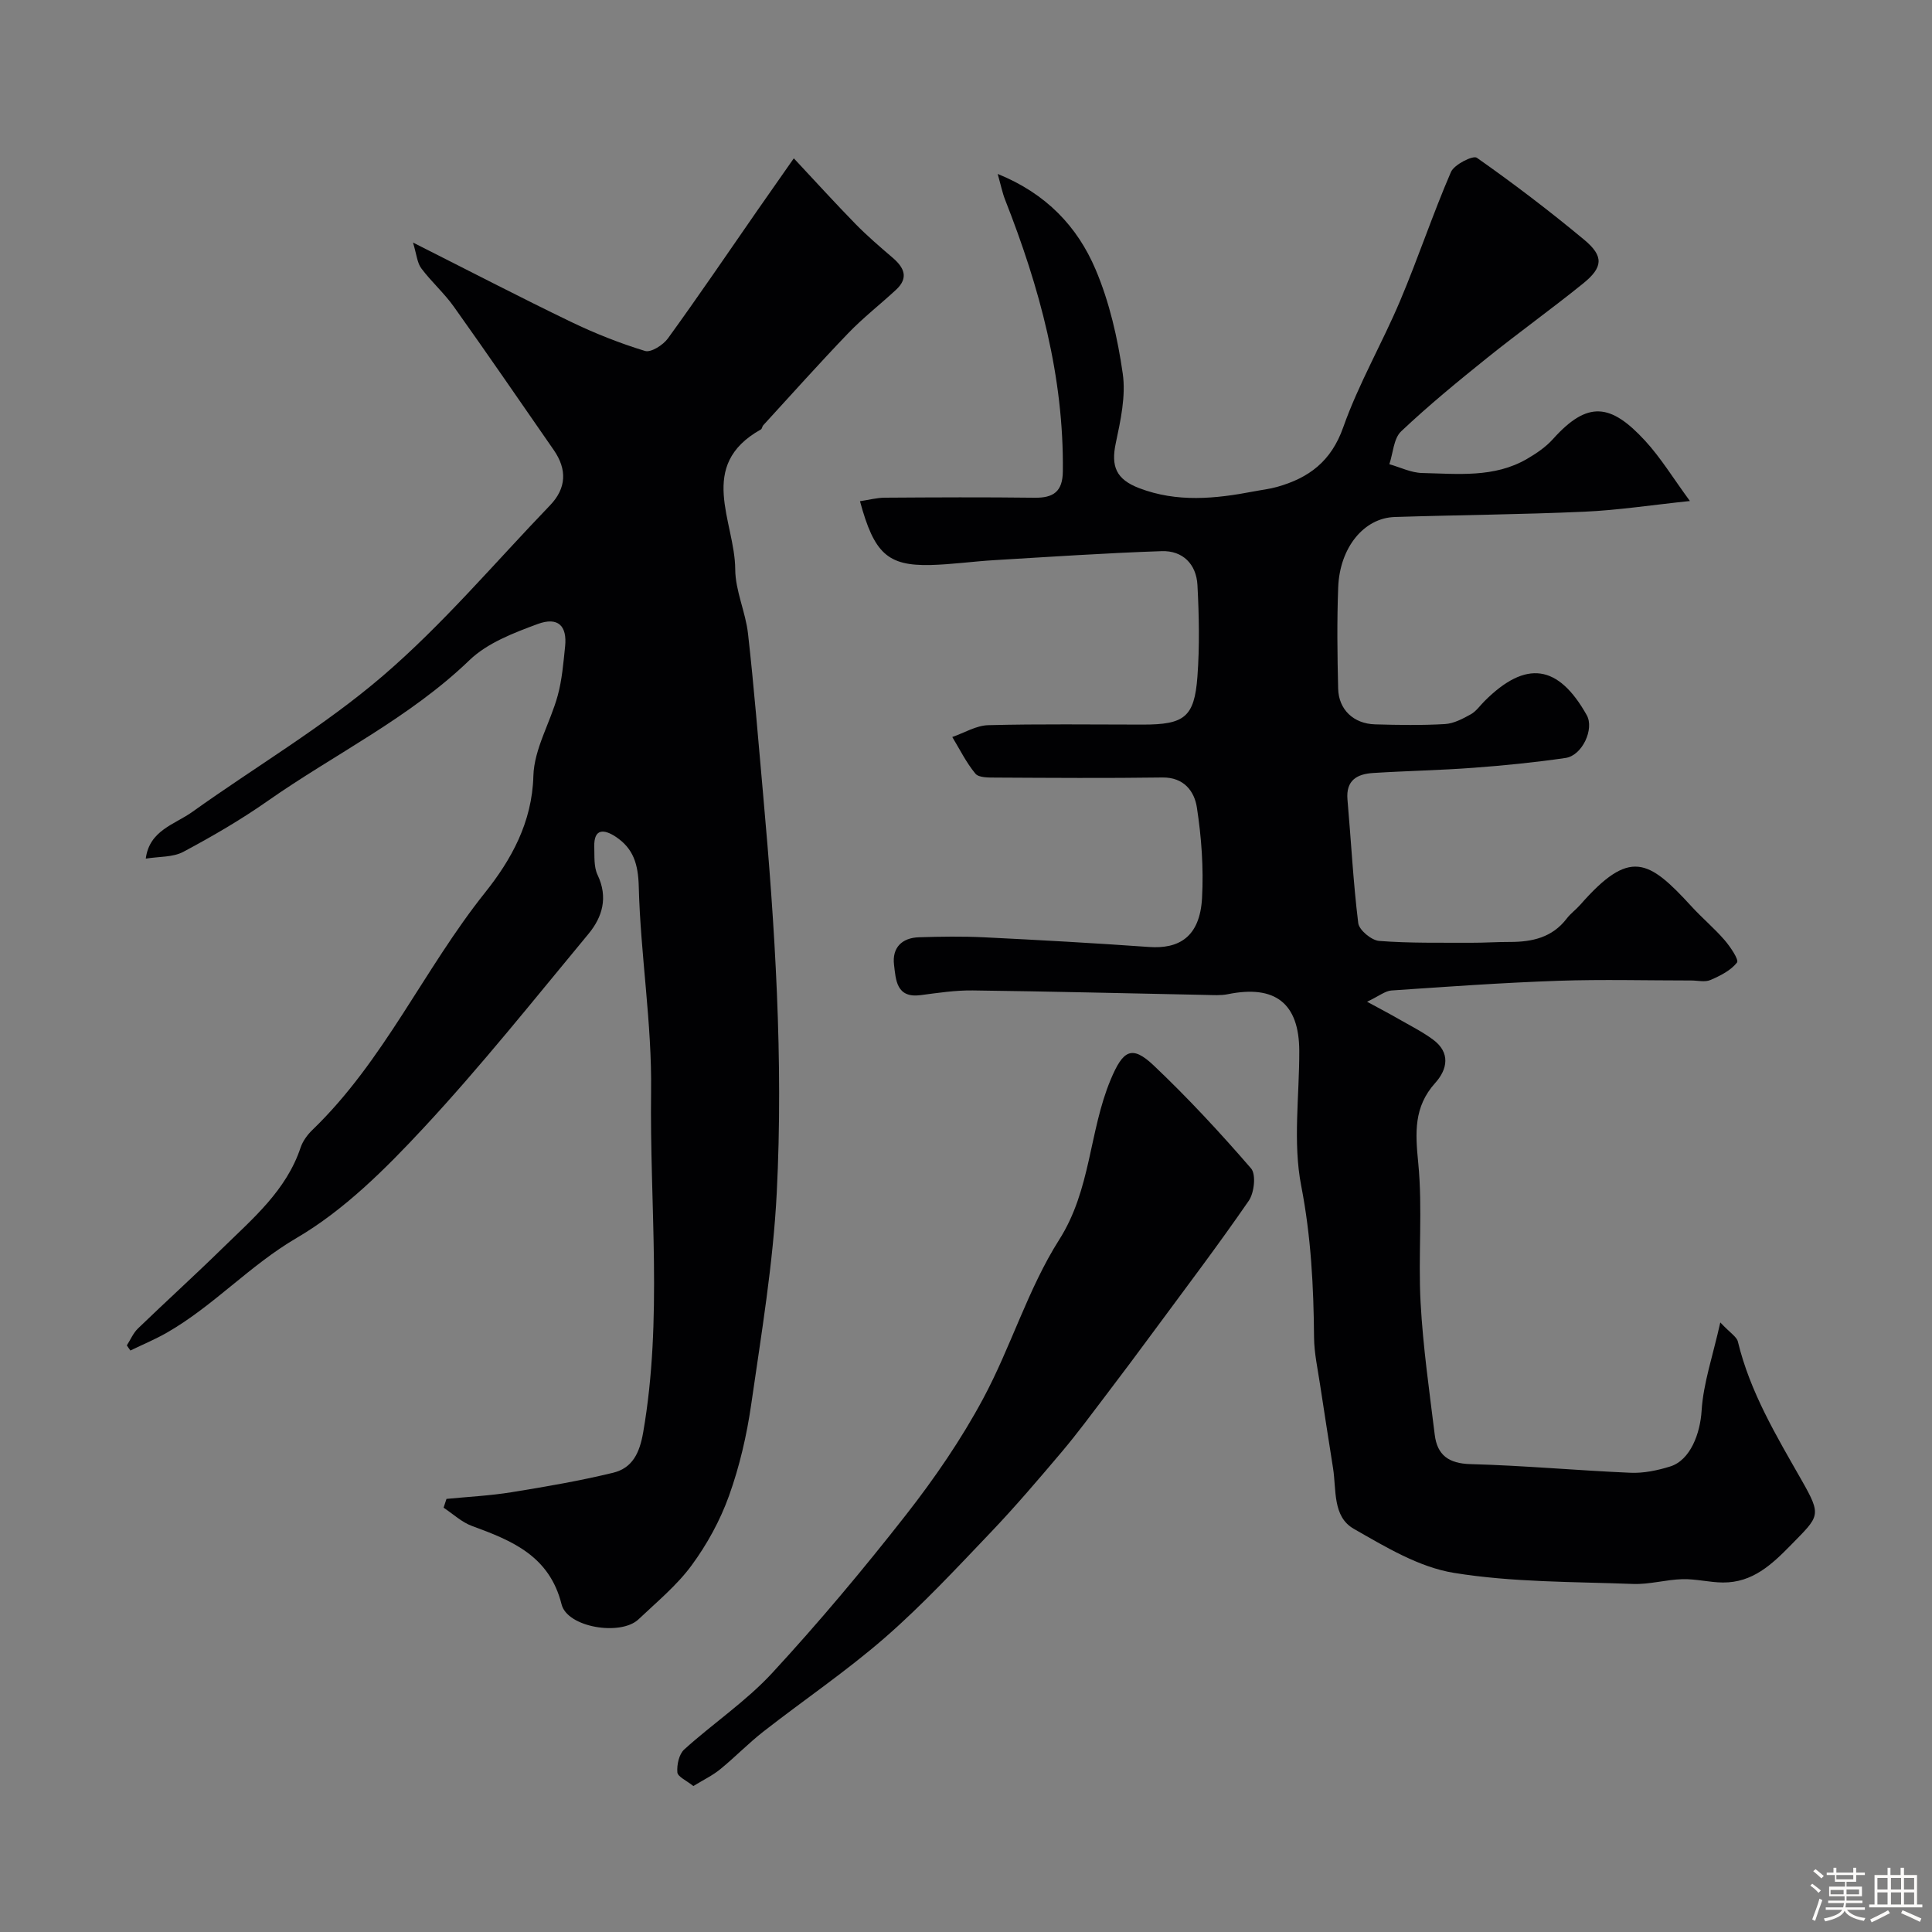 <svg enable-background="new 0 0 400 400" viewBox="0 0 400 400" xmlns="http://www.w3.org/2000/svg"><rect x="0" y="0" width="400" height="400" fill="#808080" stroke="none"/><path d="m374.8 390.4.4-.4c.7.5 1.3 1 1.8 1.4l-.5.5c-.5-.6-1.1-1.1-1.7-1.5zm1 7.3-.6-.3c.5-1.4 1.1-2.8 1.5-4.3.2.1.4.2.6.3-.5 1.3-1 2.8-1.5 4.3zm-.4-10.3.5-.4c.4.3 1 .8 1.7 1.4l-.5.5c-.5-.5-1.1-1-1.7-1.5zm2.5.3h1.7v-1h.6v1h3.5v-1h.6v1h1.8v.5h-1.8v1.4h-2v1h3.2v2h-3.2v.9h3.3v.5h-3.4c0 .3-.1.6-.1.9h4v.5h-3.7c.7.9 1.9 1.5 3.8 1.7-.1.2-.2.4-.3.6-2.1-.4-3.5-1.1-4-2.1-.4 1-1.8 1.7-4 2.2-.1-.2-.2-.4-.3-.6 2.1-.4 3.4-1 3.8-1.8h-3.4v-.5h3.6c.1-.3.1-.6.2-.9h-3.3v-.5h3.4c0-.3 0-.6 0-.9h-3.2v-2h3.3v-1h-2.1v-1.4h-1.7v-.5zm1.1 3.5v1h2.7c0-.3 0-.4 0-.4 0-.1 0-.2 0-.2 0-.1 0-.2 0-.3h-2.7zm1.2-3v.9h3.5v-.9zm4.7 3h-2.6v.6.4h2.6z" fill="#fcfbfa"/><path d="m393.6 386.7h.6v1.5h2.7v6.1h1.1v.6h-11v-.6h1.1v-6.1h2.7v-1.5h.6v1.5h2.1v-1.5zm-2.7 8.8.4.6c-1.2.6-2.5 1.3-3.8 1.9-.1-.2-.2-.4-.3-.6 1.2-.6 2.5-1.2 3.7-1.9zm-2.2-6.7v2.4h2.1v-2.4zm0 3v2.5h2.1v-2.5zm2.8-3v2.4h2.1v-2.4zm0 3v2.5h2.1v-2.5zm6 6.1c-1.4-.7-2.7-1.3-3.9-1.8l.3-.6c1.5.6 2.7 1.2 3.9 1.7zm-1.2-9.1h-2.1v2.4h2.1zm-2.1 3v2.5h2.1v-2.5z" fill="#fcfbfa"/><g fill="#010103"><path d="m178.05 103.77c1.77-.26 3.46-.72 5.16-.73 10.33-.07 20.66-.12 31 .01 3.89.05 5.79-1.27 5.84-5.43.23-19.65-4.83-38.15-11.94-56.23-.58-1.47-.89-3.04-1.55-5.38 10.09 4.08 16.53 10.96 20.27 19.78 2.88 6.78 4.57 14.23 5.62 21.54.67 4.66-.44 9.7-1.44 14.42-1.02 4.82.07 7.48 4.83 9.31 7.86 3.01 15.79 2.21 23.76.68 1.6-.31 3.24-.49 4.8-.93 6.58-1.85 11.21-5.28 13.7-12.34 3.18-9.01 8.07-17.4 11.8-26.24 3.71-8.78 6.72-17.86 10.5-26.61.67-1.56 4.58-3.51 5.36-2.96 7.62 5.35 15.05 11.01 22.22 16.97 4.12 3.43 3.94 5.72-.27 9.11-6.49 5.24-13.28 10.11-19.78 15.33-6.1 4.9-12.16 9.87-17.84 15.24-1.56 1.48-1.66 4.49-2.44 6.8 2.26.64 4.51 1.77 6.78 1.82 7.37.16 14.92 1.04 21.72-2.92 1.94-1.13 3.89-2.45 5.37-4.1 7.2-8.02 11.97-7.38 19.09.35 3.26 3.55 5.81 7.76 9.27 12.47-7.96.83-14.87 1.9-21.82 2.21-13.09.59-26.2.68-39.3 1.1-6.37.2-11.38 6.31-11.7 14.54-.27 6.99-.18 14-.01 20.99.1 4.35 3.2 7.27 7.63 7.4 4.83.14 9.68.22 14.49-.06 1.82-.11 3.68-1.1 5.34-2.02 1.12-.62 1.92-1.82 2.87-2.76 8.55-8.52 15.23-7.59 21.14 2.94 1.59 2.84-.91 8.35-4.4 8.86-6.32.92-12.69 1.56-19.05 2.03-6.91.52-13.86.64-20.78 1.08-3.31.21-5.66 1.49-5.31 5.51.75 8.52 1.18 17.08 2.23 25.57.18 1.44 2.74 3.57 4.34 3.69 6.33.49 12.71.35 19.08.38 2.66.01 5.31-.18 7.97-.17 4.61.01 8.77-.91 11.77-4.84.8-1.05 1.92-1.85 2.8-2.85 10.26-11.7 14.1-9.43 23.08.38 2.18 2.38 4.69 4.48 6.8 6.92 1.19 1.38 3.02 4.09 2.58 4.65-1.29 1.65-3.48 2.75-5.51 3.62-1.13.49-2.63.1-3.96.1-9.17 0-18.34-.25-27.49.06-11.54.4-23.07 1.22-34.59 2.01-1.3.09-2.54 1.14-5.04 2.33 2.87 1.56 4.77 2.55 6.62 3.62 2.36 1.35 4.82 2.59 7 4.19 3.68 2.7 3.05 6.16.48 9.01-4.47 4.97-4.12 10.33-3.51 16.54.94 9.57-.04 19.32.49 28.95.5 9.15 1.81 18.25 2.93 27.36.52 4.18 2.86 5.94 7.41 6.06 11.04.29 22.06 1.32 33.11 1.79 2.72.12 5.57-.48 8.19-1.29 4.25-1.31 6.25-6.9 6.54-11.56.35-5.67 2.3-11.25 3.87-18.27 2.09 2.22 3.4 2.96 3.64 3.97 2.52 10.44 7.95 19.48 13.19 28.68 4.23 7.43 3.68 7.4-2.15 13.37-4.03 4.12-8.01 7.86-14.14 7.82-2.79-.02-5.59-.76-8.37-.69-3.42.09-6.85 1.12-10.25.99-12.38-.47-24.89-.32-37.05-2.29-7.25-1.17-14.2-5.38-20.76-9.13-4.41-2.52-3.58-8.05-4.28-12.51-.9-5.79-1.83-11.57-2.7-17.37-.48-3.23-1.21-6.47-1.24-9.72-.09-10.55-.62-20.91-2.66-31.42-1.75-8.99-.37-18.59-.4-27.93-.03-9.85-4.99-13.73-14.8-11.73-1.44.29-2.99.18-4.48.15-16.1-.32-32.2-.73-48.3-.93-3.59-.05-7.21.5-10.79.97-5.08.68-5.15-3.18-5.53-6.28-.43-3.53 1.62-5.59 5.17-5.7 4.5-.14 9.01-.21 13.5.01 11.37.56 22.75 1.19 34.11 2 6.11.44 10.54-1.96 10.99-10.14.34-6.22-.12-12.59-1.07-18.75-.51-3.31-2.65-6.26-7.13-6.2-11.52.16-23.04.08-34.56.02-1.42-.01-3.44.04-4.15-.8-1.9-2.28-3.24-5.03-4.8-7.6 2.49-.86 4.95-2.39 7.46-2.45 10.66-.28 21.33-.12 31.99-.12 8.6 0 10.67-1.53 11.3-9.89.47-6.3.34-12.67.01-18.99-.23-4.32-3.03-7.18-7.4-7.03-11.54.39-23.07 1.17-34.61 1.86-4.44.26-8.86.9-13.29 1.01-8.83.19-11.64-2.38-14.57-13.21z"/><path d="m85.51 50.22c11.69 5.89 22.12 11.31 32.71 16.42 4.94 2.38 10.08 4.42 15.32 6.02 1.24.38 3.75-1.23 4.74-2.59 6.32-8.72 12.37-17.63 18.51-26.48 2.22-3.2 4.47-6.39 7.56-10.81 4.49 4.8 8.56 9.28 12.79 13.61 2.41 2.46 5.04 4.71 7.66 6.96 2.39 2.04 3.39 4.16.72 6.64-3.27 3.03-6.81 5.78-9.89 8.98-6 6.24-11.77 12.71-17.62 19.09-.21.23-.23.71-.47.85-13.38 7.47-5.37 19.05-5.32 28.95.02 4.45 2.15 8.85 2.65 13.35 1.25 11.08 2.13 22.21 3.13 33.32 2.46 27.41 4.21 54.88 2.82 82.37-.74 14.68-3.19 29.29-5.29 43.86-.92 6.4-2.41 12.83-4.59 18.91-1.83 5.1-4.54 10.06-7.75 14.42-3.06 4.17-7.2 7.57-10.99 11.17-3.67 3.49-14.74 1.7-15.93-3.09-2.51-10.03-10.23-13.19-18.54-16.23-2.14-.78-3.94-2.5-5.89-3.79.2-.61.4-1.21.6-1.82 4.49-.44 9.01-.66 13.46-1.38 7.05-1.14 14.1-2.35 21.03-4.03 4.02-.98 5.5-4.1 6.24-8.4 4.06-23.46 1.32-47.05 1.63-70.55.19-14.12-2.19-28.25-2.55-42.4-.12-4.67-1.12-7.92-4.79-10.34-2.32-1.53-4.54-1.82-4.42 2.09.06 1.96-.12 4.14.68 5.82 2.21 4.64 1.02 8.71-1.89 12.22-11.23 13.54-22.2 27.33-34.16 40.19-7.87 8.46-16.41 16.99-26.25 22.75-9.74 5.7-17.19 14.05-26.81 19.58-2.45 1.41-5.08 2.5-7.62 3.73-.24-.35-.49-.71-.73-1.06.76-1.18 1.32-2.55 2.3-3.5 5.77-5.57 11.72-10.96 17.45-16.57 6.35-6.21 13.27-12.01 16.23-20.9.45-1.34 1.41-2.65 2.45-3.65 14.79-14.26 23.07-33.26 35.72-49.11 5.41-6.78 9.76-14.52 10.02-24.16.15-5.59 3.5-11.04 5.04-16.65.9-3.29 1.17-6.76 1.53-10.18.44-4.26-1.46-6.19-5.69-4.63-4.97 1.84-10.4 3.91-14.1 7.47-12.43 11.98-27.89 19.42-41.79 29.16-5.56 3.9-11.48 7.34-17.48 10.54-2.14 1.14-4.99.95-7.76 1.4.75-5.88 6-7.07 9.63-9.67 13.14-9.4 27.21-17.67 39.42-28.14 12.48-10.7 23.21-23.45 34.66-35.35 3.39-3.53 3.54-7.42.77-11.42-6.88-9.92-13.7-19.87-20.7-29.7-1.99-2.8-4.64-5.14-6.71-7.9-.87-1.12-.97-2.81-1.74-5.37z"/><path d="m143.55 369.78c-1.41-1.14-3.23-1.92-3.31-2.83-.13-1.57.34-3.77 1.43-4.75 5.97-5.4 12.79-9.96 18.21-15.83 9.69-10.5 18.89-21.49 27.7-32.74 5.91-7.56 11.42-15.58 15.95-24.02 5.77-10.72 9.29-22.75 15.77-32.95 6.6-10.38 6.17-22.38 10.63-33.08 2.57-6.17 4.4-7.28 8.94-2.98 7.09 6.72 13.76 13.92 20.15 21.31 1.07 1.24.66 5.05-.48 6.7-6.3 9.15-13.02 18-19.61 26.94-3.28 4.44-6.57 8.87-9.92 13.26-3.01 3.96-5.97 7.98-9.18 11.78-4.83 5.71-9.69 11.42-14.86 16.83-7.06 7.4-14.06 14.93-21.76 21.64-7.97 6.94-16.79 12.91-25.14 19.43-3.11 2.43-5.88 5.3-8.94 7.8-1.57 1.29-3.47 2.2-5.58 3.49z"/></g></svg>